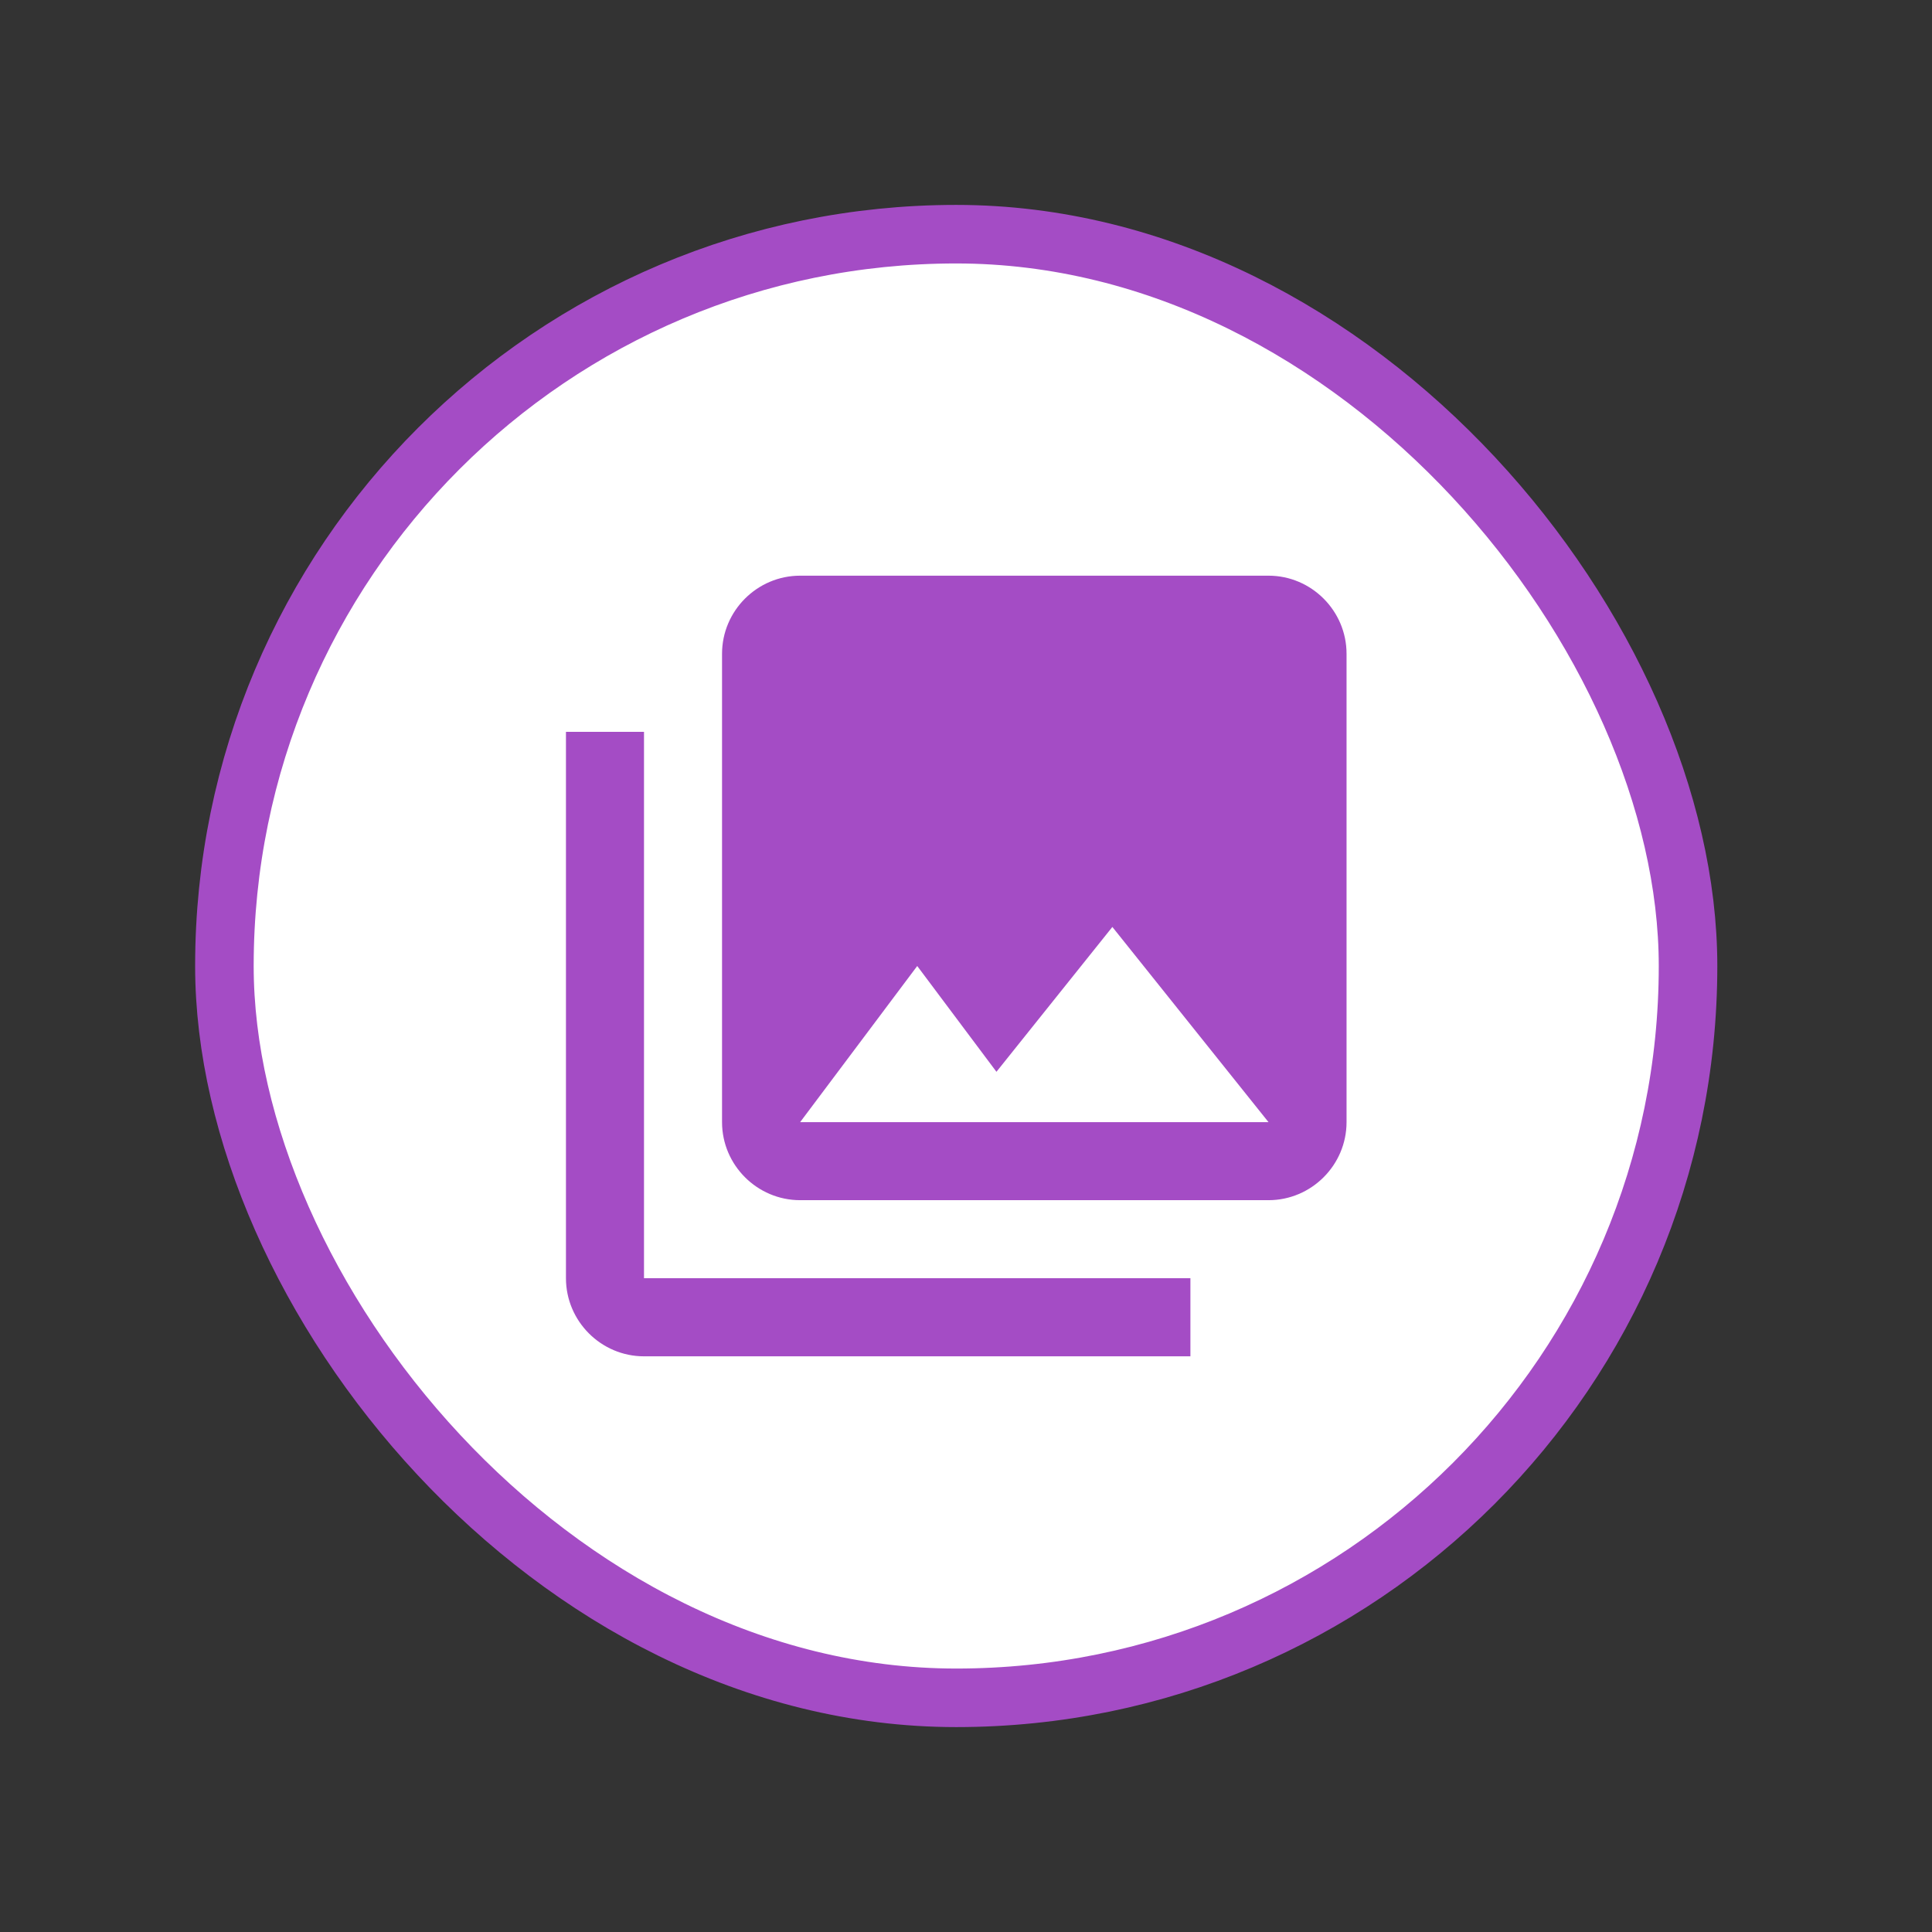 <svg width="33" height="33" viewBox="0 0 33 33" fill="none" xmlns="http://www.w3.org/2000/svg">
<rect x="0" y="0" width="33" height="33" fill="#333333" stroke="none"/>
<rect x="3.833" y="4" width="25" height="25" rx="12.5" fill="white" stroke="#A44CC5"/>
<path d="M23 19.167V11.167C23 10.433 22.4 9.833 21.667 9.833H13.667C12.933 9.833 12.333 10.433 12.333 11.167V19.167C12.333 19.9 12.933 20.5 13.667 20.5H21.667C22.4 20.5 23 19.9 23 19.167ZM15.667 16.5L17.02 18.307L19 15.833L21.667 19.167H13.667L15.667 16.5ZM9.667 12.5V21.833C9.667 22.567 10.267 23.167 11 23.167H20.333V21.833H11V12.5H9.667Z" fill="#A44CC5"/>
</svg>

